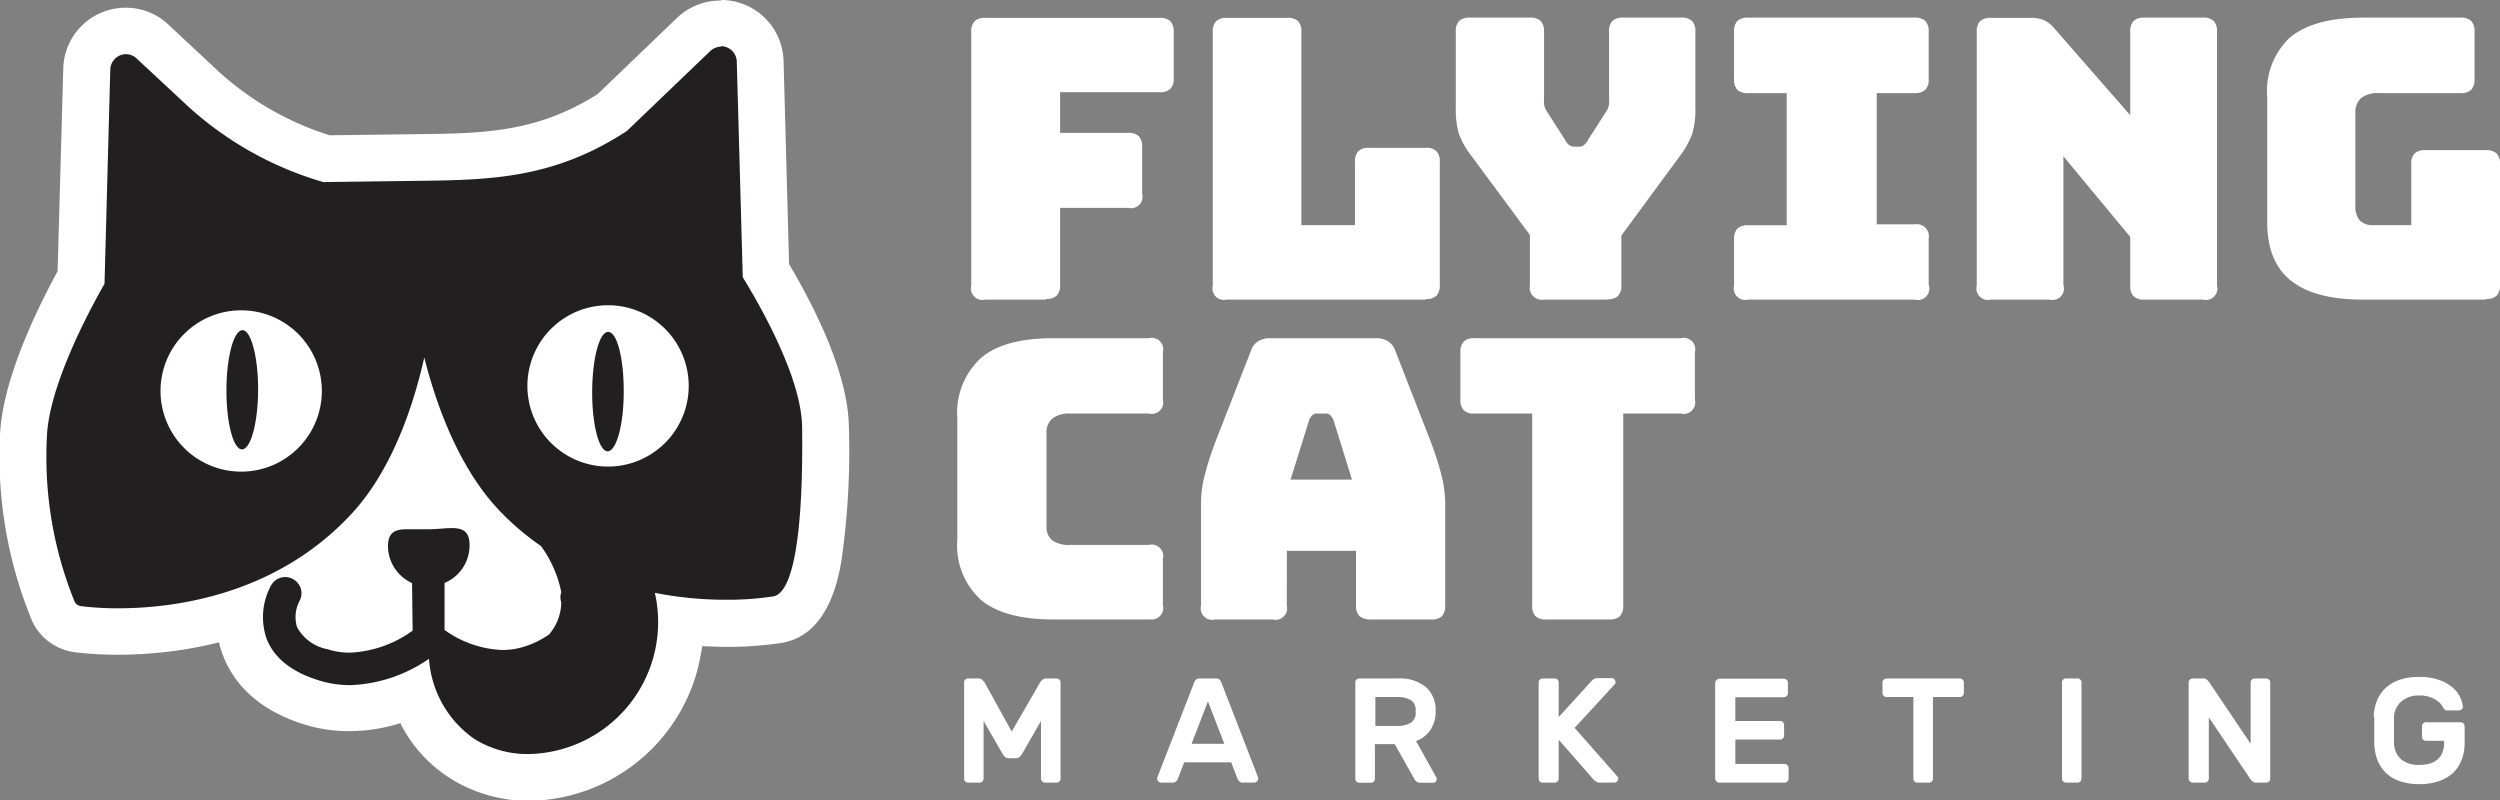 <?xml version="1.0" encoding="UTF-8"?>
<svg xmlns="http://www.w3.org/2000/svg" viewBox="0 0 216.96 69.47"><rect x="0" y="0" width="216.96" height="69.47" fill="#808080" stroke="none"/><defs><style>.cls-1{fill:#fff;}.cls-2{fill:#221f20;}</style></defs><title>blackRecurso 1</title><g id="Capa_2" data-name="Capa 2"><g id="Capa_1-2" data-name="Capa 1"><path class="cls-1" d="M90.77,26H85.51a1,1,0,0,1-1.22-1.22v-22a1.28,1.28,0,0,1,.29-.94,1.28,1.28,0,0,1,.93-.29h15.12a1.31,1.31,0,0,1,.94.29,1.32,1.32,0,0,1,.29.94v4a1.28,1.28,0,0,1-.29.93,1.26,1.26,0,0,1-.94.29H92v3.53h5.9a1.28,1.28,0,0,1,.93.29,1.28,1.28,0,0,1,.29.93v4.07a1,1,0,0,1-1.22,1.22H92v6.68a1.28,1.28,0,0,1-.29.93,1.24,1.24,0,0,1-.93.29"/><path class="cls-1" d="M123.73,26H106.47a1,1,0,0,1-1.22-1.22v-22a1.28,1.28,0,0,1,.29-.94,1.28,1.28,0,0,1,.93-.29h5.25a1.32,1.32,0,0,1,.94.29,1.32,1.32,0,0,1,.28.94V19.54h4.65V14.05a1.28,1.28,0,0,1,.29-.93,1.24,1.24,0,0,1,.93-.29h4.92a1.24,1.24,0,0,1,.93.29,1.28,1.28,0,0,1,.29.93V24.73a1.28,1.28,0,0,1-.29.93,1.24,1.24,0,0,1-.93.29"/><path class="cls-1" d="M139.5,26H134a1.05,1.05,0,0,1-1.23-1.22V20.39l-5.18-7a6.8,6.8,0,0,1-1-1.83,8.07,8.07,0,0,1-.25-2.34V2.76a1.28,1.28,0,0,1,.29-.94,1.28,1.28,0,0,1,.93-.29h5.22a1.28,1.28,0,0,1,.93.29,1.32,1.32,0,0,1,.29.94V8.32A6,6,0,0,0,134,9a1.38,1.38,0,0,0,.27.71l1.56,2.44a1.28,1.28,0,0,0,.35.44.72.72,0,0,0,.46.14H137a.72.72,0,0,0,.46-.14,1.28,1.28,0,0,0,.35-.44l1.56-2.44a1.38,1.38,0,0,0,.27-.71,6,6,0,0,0,0-.71V2.76a1.28,1.28,0,0,1,.29-.94,1.28,1.28,0,0,1,.93-.29h5.05a1.28,1.28,0,0,1,.93.29,1.28,1.28,0,0,1,.29.94V9.27a7.61,7.61,0,0,1-.27,2.34,7.57,7.57,0,0,1-1,1.83l-5.15,7v4.31a1.28,1.28,0,0,1-.29.93,1.24,1.24,0,0,1-.93.29"/><path class="cls-1" d="M151.71,26a1,1,0,0,1-1.22-1.22v-4a1.31,1.31,0,0,1,.28-.94,1.32,1.32,0,0,1,.94-.29h3.35V8.08h-3.35a1.32,1.32,0,0,1-.94-.29,1.28,1.28,0,0,1-.28-.93V2.76a1.32,1.32,0,0,1,.28-.94,1.32,1.32,0,0,1,.94-.29h14.45a1.31,1.31,0,0,1,.93.29,1.32,1.32,0,0,1,.29.94v4.1a1.28,1.28,0,0,1-.29.93,1.31,1.31,0,0,1-.93.29h-3.29V19.47h3.29a1.05,1.05,0,0,1,1.22,1.23v4A1,1,0,0,1,166.16,26Z"/><path class="cls-1" d="M177.85,26h-5.08a1,1,0,0,1-1.22-1.22v-22a1.32,1.32,0,0,1,.28-.94,1.32,1.32,0,0,1,.94-.29h3.52a2.68,2.68,0,0,1,1.11.21,2.55,2.55,0,0,1,.89.71L184.87,10V2.76a1.32,1.32,0,0,1,.29-.94,1.28,1.28,0,0,1,.93-.29h5.09a1.28,1.28,0,0,1,.93.29,1.28,1.28,0,0,1,.29.94v22A1,1,0,0,1,191.18,26h-5.09a1.24,1.24,0,0,1-.93-.29,1.28,1.28,0,0,1-.29-.93V20.56l-5.8-7V24.73A1,1,0,0,1,177.85,26"/><path class="cls-1" d="M215.74,26H205.05q-4.23,0-6.29-1.69t-2-5.23V8.45a6.37,6.37,0,0,1,2-5.22q2.06-1.69,6.29-1.7h8.48a1.28,1.28,0,0,1,.93.29,1.32,1.32,0,0,1,.29.94v4.1a1.28,1.28,0,0,1-.29.93,1.28,1.28,0,0,1-.93.29h-7.05a2.42,2.42,0,0,0-1.56.42,1.58,1.58,0,0,0-.51,1.28v8.1a1.76,1.76,0,0,0,.39,1.26,1.55,1.55,0,0,0,1.17.4h3.29V14.25a1.24,1.24,0,0,1,.29-.93,1.28,1.28,0,0,1,.93-.29h5.26a1.29,1.29,0,0,1,.93.29,1.28,1.28,0,0,1,.29.93V24.73a1.28,1.28,0,0,1-.29.93,1.25,1.25,0,0,1-.93.29"/><path class="cls-1" d="M99.7,53.76H91.43q-4.25,0-6.29-1.69a6.38,6.38,0,0,1-2.06-5.22V36.3a6.44,6.44,0,0,1,2.06-5.24q2-1.71,6.29-1.71H99.7a1,1,0,0,1,1.22,1.22v4.1a1,1,0,0,1-1.22,1.22H92.89a2.34,2.34,0,0,0-1.56.43,1.55,1.55,0,0,0-.51,1.27v8.07a1.47,1.47,0,0,0,.51,1.24,2.54,2.54,0,0,0,1.56.39H99.7a1,1,0,0,1,1.22,1.22v4a1,1,0,0,1-1.22,1.22"/><path class="cls-1" d="M111.67,52.54a1,1,0,0,1-1.22,1.22h-5a1,1,0,0,1-1.22-1.22V43.59a9.73,9.73,0,0,1,.32-2.34,25.71,25.71,0,0,1,1-3.09l3-7.69a1.56,1.56,0,0,1,.63-.85,2,2,0,0,1,1.1-.27h9.12a2,2,0,0,1,1.07.27,1.61,1.61,0,0,1,.63.85l3,7.69a27.64,27.64,0,0,1,1,3.09,10.26,10.26,0,0,1,.32,2.34v8.95a1.32,1.32,0,0,1-.29.94,1.28,1.28,0,0,1-.93.28H119a1.47,1.47,0,0,1-1-.28,1.2,1.2,0,0,1-.32-.94V47.8h-6Zm1.94-16.07L112,41.62h5.33l-1.6-5.15a1.2,1.2,0,0,0-.29-.44.5.5,0,0,0-.35-.14h-.85a.52.52,0,0,0-.35.14,1.2,1.2,0,0,0-.29.44"/><path class="cls-1" d="M139.69,53.76h-5.5a1.28,1.28,0,0,1-.93-.28,1.32,1.32,0,0,1-.29-.94V35.89h-5a1.25,1.25,0,0,1-.94-.29,1.28,1.28,0,0,1-.29-.93v-4.1a1.28,1.28,0,0,1,.29-.93,1.25,1.25,0,0,1,.94-.29h17.9a1,1,0,0,1,1.22,1.22v4.1a1,1,0,0,1-1.22,1.22h-5V52.54a1.32,1.32,0,0,1-.29.94,1.28,1.28,0,0,1-.93.28"/><path class="cls-1" d="M87.8,63.49l2.46-4.26a1.73,1.73,0,0,1,.17-.21.46.46,0,0,1,.38-.14h.88a.35.35,0,0,1,.25.1.37.37,0,0,1,.1.25v8.34a.37.37,0,0,1-.1.25.39.39,0,0,1-.25.1h-1a.37.37,0,0,1-.24-.1.34.34,0,0,1-.11-.25v-5l-1.67,2.91a1.71,1.71,0,0,1-.19.21.4.4,0,0,1-.29.11h-.67a.44.44,0,0,1-.3-.11,1.06,1.06,0,0,1-.18-.21l-1.68-2.91v5a.37.37,0,0,1-.1.25.39.39,0,0,1-.25.1h-1a.37.37,0,0,1-.24-.1.33.33,0,0,1-.1-.25V59.23a.33.33,0,0,1,.1-.25.33.33,0,0,1,.24-.1h.88a.46.46,0,0,1,.38.14l.18.21Z"/><path class="cls-1" d="M105.54,58.88a.38.38,0,0,1,.31.11.84.84,0,0,1,.18.33l3.16,8.16a.29.29,0,0,1,0,.09.34.34,0,0,1-.11.25.37.37,0,0,1-.24.1h-.93a.47.47,0,0,1-.36-.11.69.69,0,0,1-.15-.21l-.55-1.44h-4.08l-.56,1.44a.64.64,0,0,1-.14.21.5.5,0,0,1-.36.11h-.93a.37.37,0,0,1-.25-.1.33.33,0,0,1-.1-.25.28.28,0,0,1,0-.09l3.17-8.16a.84.84,0,0,1,.18-.33.38.38,0,0,1,.31-.11Zm.71,5.67-1.42-3.68-1.42,3.68Z"/><path class="cls-1" d="M121.3,58.88a3.57,3.57,0,0,1,2.45.75,2.64,2.64,0,0,1,.84,2.08,2.86,2.86,0,0,1-.43,1.6,2.5,2.5,0,0,1-1.27,1l1.78,3.19a.27.27,0,0,1,0,.14.29.29,0,0,1-.09.21.28.28,0,0,1-.2.08h-1.09a.51.51,0,0,1-.38-.12.85.85,0,0,1-.18-.23l-1.69-3h-1.72v3a.34.34,0,0,1-.35.35h-1a.34.34,0,0,1-.35-.35V59.23a.34.34,0,0,1,.35-.35ZM119.36,63h1.87a2.35,2.35,0,0,0,1.18-.26,1,1,0,0,0,.44-1,1,1,0,0,0-.44-1,2.35,2.35,0,0,0-1.18-.25h-1.87Z"/><path class="cls-1" d="M140.36,67.38a.23.23,0,0,1,.08.11.45.45,0,0,1,0,.08.34.34,0,0,1-.11.25.33.33,0,0,1-.24.1h-1.23a.6.6,0,0,1-.41-.14,1.18,1.18,0,0,1-.18-.16l-3-3.42v3.37a.37.37,0,0,1-.1.25.33.33,0,0,1-.25.1h-1.05a.33.33,0,0,1-.24-.1.33.33,0,0,1-.1-.25V59.23a.33.33,0,0,1,.1-.25.33.33,0,0,1,.24-.1h1.05a.33.33,0,0,1,.25.1.37.37,0,0,1,.1.25v3l2.82-3.1a1.17,1.17,0,0,1,.24-.21.69.69,0,0,1,.34-.07h1.19a.33.33,0,0,1,.24.1.33.33,0,0,1,.1.25.3.3,0,0,1-.07.19l-3.48,3.78Z"/><path class="cls-1" d="M154.87,66.3a.34.34,0,0,1,.25.11.33.33,0,0,1,.1.24v.92a.34.34,0,0,1-.35.35H149.2a.31.31,0,0,1-.24-.1.34.34,0,0,1-.11-.25V59.23A.34.34,0,0,1,149,59a.31.31,0,0,1,.24-.1h5.57a.33.33,0,0,1,.24.1.34.34,0,0,1,.11.25v.91a.34.34,0,0,1-.11.25.33.33,0,0,1-.24.1H150.6v2.06h3.88a.33.33,0,0,1,.25.1.33.33,0,0,1,.1.24v.92a.34.34,0,0,1-.35.35H150.6V66.3Z"/><path class="cls-1" d="M170.08,58.88a.33.33,0,0,1,.24.1.34.34,0,0,1,.11.25v.91a.34.34,0,0,1-.11.25.33.33,0,0,1-.24.1h-2.33v7.08a.34.34,0,0,1-.35.35h-1a.34.34,0,0,1-.35-.35V60.49h-2.33a.33.33,0,0,1-.24-.1.34.34,0,0,1-.11-.25v-.91a.34.34,0,0,1,.11-.25.33.33,0,0,1,.24-.1Z"/><path class="cls-1" d="M179.3,67.92a.37.37,0,0,1-.25-.1.33.33,0,0,1-.1-.25V59.23a.34.34,0,0,1,.35-.35h1a.33.33,0,0,1,.24.1.33.33,0,0,1,.1.25v8.34a.33.33,0,0,1-.1.25.37.37,0,0,1-.24.1Z"/><path class="cls-1" d="M195.81,67.92a.45.45,0,0,1-.34-.12,1.31,1.31,0,0,1-.17-.18l-3.61-5.37v5.32a.34.34,0,0,1-.11.25.35.35,0,0,1-.24.1h-1.05a.37.37,0,0,1-.24-.1.34.34,0,0,1-.11-.25V59.23a.34.34,0,0,1,.11-.25.33.33,0,0,1,.24-.1h.91a.49.49,0,0,1,.33.11l.17.18,3.62,5.38V59.23a.34.34,0,0,1,.35-.35h1a.34.34,0,0,1,.35.35v8.34a.33.33,0,0,1-.1.25.37.37,0,0,1-.25.1Z"/><path class="cls-1" d="M206,62.22a4,4,0,0,1,.28-1.41,3,3,0,0,1,.75-1.1,3.37,3.37,0,0,1,1.21-.71,5,5,0,0,1,1.67-.25,4.88,4.88,0,0,1,1.85.29,3.46,3.46,0,0,1,1.17.7,2.27,2.27,0,0,1,.6.84,2.59,2.59,0,0,1,.21.73.33.33,0,0,1-.1.25.38.38,0,0,1-.25.09h-1a.35.35,0,0,1-.23-.07.44.44,0,0,1-.12-.15l-.13-.22a1.47,1.47,0,0,0-.35-.36,2.31,2.31,0,0,0-.63-.34,2.71,2.71,0,0,0-1-.15,2.24,2.24,0,0,0-1.55.53,1.89,1.89,0,0,0-.62,1.4c0,.32,0,.67,0,1.05s0,.73,0,1a2,2,0,0,0,.62,1.56,2.37,2.37,0,0,0,1.55.48,3.49,3.49,0,0,0,.88-.1,1.72,1.72,0,0,0,.69-.34,1.5,1.5,0,0,0,.45-.61,2.33,2.33,0,0,0,.16-.94v-.1h-1.57a.34.34,0,0,1-.35-.35v-.91a.34.34,0,0,1,.35-.35h3a.35.35,0,0,1,.25.1.37.37,0,0,1,.1.25V64.5a3.85,3.85,0,0,1-.25,1.42,3.06,3.06,0,0,1-.73,1.13,3.41,3.41,0,0,1-1.23.73,5,5,0,0,1-1.72.27,5.11,5.11,0,0,1-1.7-.26,3.22,3.22,0,0,1-1.21-.72,3.29,3.29,0,0,1-.73-1.12,4.38,4.38,0,0,1-.27-1.43c0-.16,0-.34,0-.54s0-.4,0-.61,0-.41,0-.6,0-.38,0-.55"/><rect class="cls-1" x="27.96" y="28.89" width="22.57" height="34.13" transform="matrix(0, -1, 1, 0, -6.88, 85)"/><path class="cls-2" d="M45.84,67.46a10.63,10.63,0,0,1-5.79-1.66,10.33,10.33,0,0,1-4.22-5.62,13.47,13.47,0,0,1-5.51,1.26,11.57,11.57,0,0,1-3.4-.53C24,60,22.14,58.39,21.27,56.16a7,7,0,0,1-.46-3A33.78,33.78,0,0,1,10.26,54.8h-.15a25.52,25.52,0,0,1-3.42-.21,2.68,2.68,0,0,1-2.06-1.53A35.34,35.34,0,0,1,2,37.86c.15-4.38,3.08-10.35,5-13.78L7.51,6a3.4,3.4,0,0,1,5.74-2.39l3.94,3.73a27.94,27.94,0,0,0,11.09,6.43l8.26-.11c5.53-.07,10.75-.14,16.57-3.9L60.2,3A3.38,3.38,0,0,1,62.55,2,3.39,3.39,0,0,1,66,5.33l.5,18.17c2,3.37,5.11,9.21,5.17,13.59.18,14.2-2,16.49-4.34,16.74a29.48,29.48,0,0,1-4.31.29h-.16a33,33,0,0,1-3.73-.22,15.35,15.35,0,0,1-.58,4,13.47,13.47,0,0,1-12.67,9.61M27.67,49.72a3.41,3.41,0,0,1,0,3.4,1.23,1.23,0,0,0-.11.57,2.81,2.81,0,0,0,1.38.73,4.23,4.23,0,0,0,1.34.21,7.25,7.25,0,0,0,3.41-1l0-1.9a5.54,5.54,0,0,1-2.1-4.27,4.19,4.19,0,0,1,.15-1.26,25.64,25.64,0,0,1-4.1,3.53m12.92,3.87a6.44,6.44,0,0,0,3,.86,4.16,4.16,0,0,0,1.4-.24,6.94,6.94,0,0,0,1.27-.57,2.32,2.32,0,0,0,.42-1.06,3.2,3.2,0,0,1-.07-1.11,8.4,8.4,0,0,0-1.18-2.62,24.4,24.4,0,0,1-2.82-2.35,4.93,4.93,0,0,1,.09.81,5.54,5.54,0,0,1-2.16,4.46ZM36.87,37.75a27.92,27.92,0,0,1-3.5,6.54,4.51,4.51,0,0,1,2-.37l.84,0L37,44h.11c.34,0,.66,0,1,0s.73-.05,1.06-.05a4.45,4.45,0,0,1,1.27.16,28.76,28.76,0,0,1-3.54-6.28"/><path class="cls-1" d="M62.55,4a1.4,1.4,0,0,1,.53.11,1.36,1.36,0,0,1,.86,1.24l.52,18.71c1.7,2.77,5.1,8.83,5.15,13,.12,9.34-.79,14.55-2.58,14.71a26.42,26.42,0,0,1-4.05.28h-.15a32.08,32.08,0,0,1-6-.6A11.45,11.45,0,0,1,45.84,65.44a8.68,8.68,0,0,1-4.7-1.33,9.24,9.24,0,0,1-3.91-6.94l0,0a12.75,12.75,0,0,1-6.86,2.29h0A9,9,0,0,1,27.53,59c-2.27-.73-3.75-1.92-4.39-3.56a5.74,5.74,0,0,1,.4-4.66,1.39,1.39,0,0,1,1.89-.52A1.39,1.39,0,0,1,26,52.14a3,3,0,0,0-.22,2.29,3.82,3.82,0,0,0,2.64,1.91,6.38,6.38,0,0,0,1.95.3,10,10,0,0,0,5.44-1.91l-.05-4.13a3.55,3.55,0,0,1-2.09-3.18c0-1.28.67-1.49,1.69-1.49.5,0,1.07,0,1.69,0h.14c.74,0,1.42-.1,2-.1.93,0,1.55.24,1.56,1.45a3.53,3.53,0,0,1-2.17,3.31l0,4.08a9.2,9.2,0,0,0,5,1.74,6.35,6.35,0,0,0,2.06-.34,7.85,7.85,0,0,0,2-1,4.34,4.34,0,0,0,1.07-2.8,1.33,1.33,0,0,1,0-.88,10.17,10.17,0,0,0-1.76-4,23.25,23.25,0,0,1-3.61-3.08c-3.62-3.8-5.56-9.46-6.52-13.29-.86,3.85-2.66,9.56-6.2,13.45C24,51.71,15,52.79,10.26,52.79h-.14A25.48,25.48,0,0,1,7,52.6a.7.7,0,0,1-.53-.4,33.33,33.33,0,0,1-2.4-14.27c.15-4.27,3.45-10.59,5-13.3l.5-18.58A1.38,1.38,0,0,1,10.91,4.7a1.36,1.36,0,0,1,.95.38l4,3.72a29.7,29.7,0,0,0,12.19,7l8.56-.11h0c6.1-.08,11.57-.24,17.8-4.33l7.22-6.92a1.42,1.42,0,0,1,1-.39m0-4A5.42,5.42,0,0,0,58.8,1.51L51.86,8.17c-5.26,3.33-9.93,3.4-15.31,3.47h0l-7.94.1a25.78,25.78,0,0,1-10-5.87L14.63,2.15A5.37,5.37,0,0,0,10.91.67,5.41,5.41,0,0,0,5.49,5.94L5,23.53C2.72,27.75.18,33.36,0,37.79A37.37,37.37,0,0,0,2.8,53.92a4.74,4.74,0,0,0,3.61,2.67,30,30,0,0,0,3.69.23h.16A36.55,36.55,0,0,0,19,55.75a8.34,8.34,0,0,0,.36,1.14c.76,2,2.57,4.55,6.92,5.94a12.84,12.84,0,0,0,4,.62h.06a14.86,14.86,0,0,0,4.4-.69A12,12,0,0,0,39,67.5a12.75,12.75,0,0,0,6.88,2A15.34,15.34,0,0,0,60.46,58.38a20.07,20.07,0,0,0,.48-2.3c.62,0,1.25.06,1.87.06H63a31.76,31.76,0,0,0,4.58-.31c4.27-.51,5.16-5.54,5.45-7.21a66.76,66.76,0,0,0,.64-11.55c-.06-4.48-2.74-10-5.19-14.15L68,5.27A5.43,5.43,0,0,0,62.55,0M30.07,50.46l.14-.11a7.92,7.92,0,0,0,1.31,2.06,4,4,0,0,1-1.19.2h-.28a5.51,5.51,0,0,0,0-2.14m12.81,1.88a7.65,7.65,0,0,0,1.2-1.87,5.8,5.8,0,0,1,.52,1.2c0,.18,0,.36,0,.54l-.27.1a2.19,2.19,0,0,1-.73.12,3,3,0,0,1-.73-.09"/><path class="cls-1" d="M27.93,33.82a7,7,0,1,1-7.07-6.89,7,7,0,0,1,7.07,6.89"/><path class="cls-1" d="M45.77,33.59a7,7,0,1,1,7.08,6.9,7,7,0,0,1-7.08-6.9"/><path class="cls-2" d="M22.4,33.84C22.39,36.7,21.76,39,21,39s-1.36-2.32-1.35-5.18.64-5.17,1.39-5.17S22.41,31,22.4,33.84"/><path class="cls-2" d="M54.13,34c0,2.86-.64,5.18-1.4,5.17S51.38,36.83,51.39,34,52,28.8,52.78,28.8s1.36,2.33,1.35,5.18"/></g></g></svg>